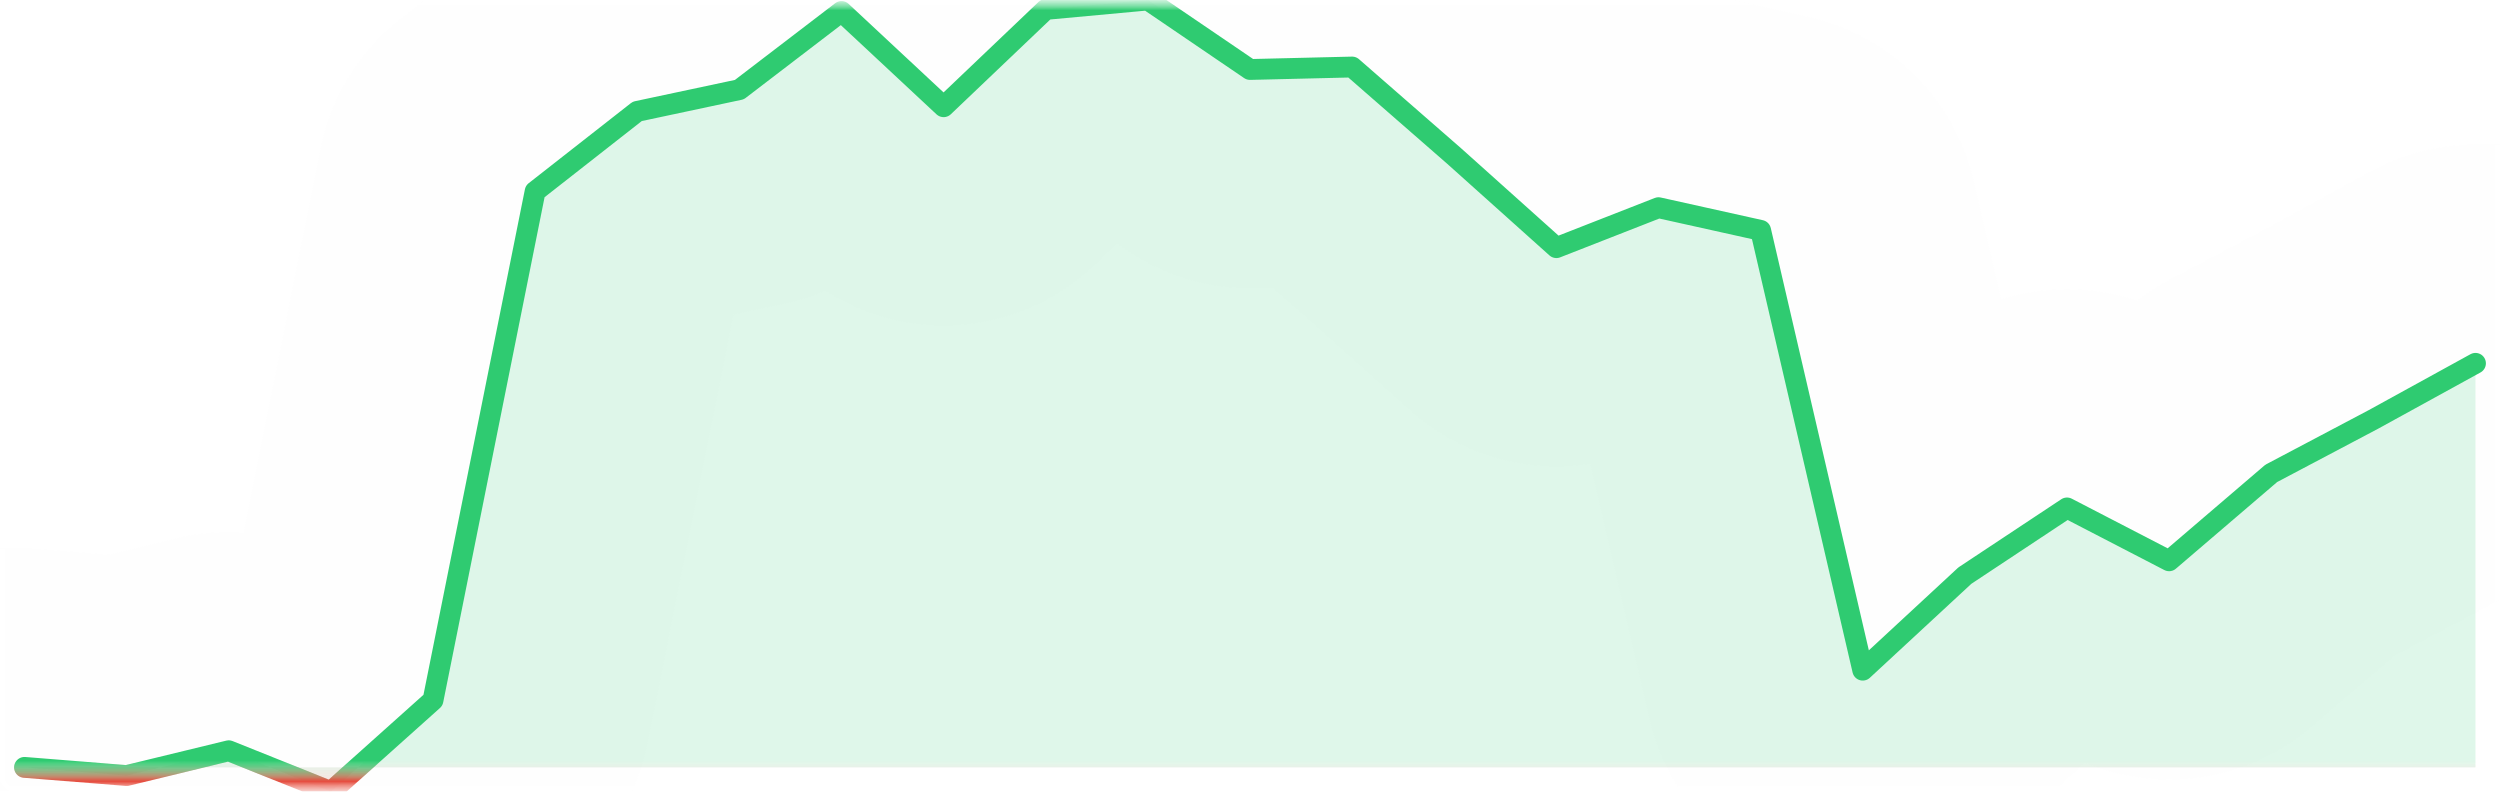 <svg width="120" height="38" viewBox="0 0 120 38" fill="none" xmlns="http://www.w3.org/2000/svg">
<g clip-path="url(#clip0_464_604)">
<mask id="mask0_464_604" style="mask-type:luminance" maskUnits="userSpaceOnUse" x="0" y="0" width="120" height="38">
<path d="M120 0H0V38H120V0Z" fill="white"/>
</mask>
<g mask="url(#mask0_464_604)">
<mask id="mask1_464_604" style="mask-type:luminance" maskUnits="userSpaceOnUse" x="0" y="37" width="120" height="1">
<path d="M120 37H0V38H120V37Z" fill="white"/>
</mask>
<g mask="url(#mask1_464_604)">
<path d="M1.176 36.834L6.078 37.227L10.98 36.036L15.882 38L20.784 33.612L25.686 9.186L30.588 5.346L35.49 4.302L40.392 0.552L45.294 5.123L50.196 0.453L55.098 0L60 3.335L64.902 3.217L69.804 7.494L74.706 11.887L79.608 9.969L84.51 11.058L89.412 32.168L94.314 27.629L99.216 24.381L104.117 26.918L109.019 22.723L113.921 20.134L118.823 17.44V36.834H113.921H109.019H104.117H99.216H94.314H89.412H84.51H79.608H74.706H69.804H64.902H60H55.098H50.196H45.294H40.392H35.49H30.588H25.686H20.784H15.882H10.98H6.078H1.176Z" fill="#E74C3C" fill-opacity="0.15"/>
</g>
<mask id="mask2_464_604" style="mask-type:luminance" maskUnits="userSpaceOnUse" x="0" y="0" width="120" height="37">
<path d="M120 0H0V37H120V0Z" fill="white"/>
</mask>
<g mask="url(#mask2_464_604)">
<path d="M1.176 36.834L6.078 37.227L10.98 36.036L15.882 38L20.784 33.612L25.686 9.186L30.588 5.346L35.49 4.302L40.392 0.552L45.294 5.123L50.196 0.453L55.098 0L60 3.335L64.902 3.217L69.804 7.494L74.706 11.887L79.608 9.969L84.51 11.058L89.412 32.168L94.314 27.629L99.216 24.381L104.117 26.918L109.019 22.723L113.921 20.134L118.823 17.44V36.834H113.921H109.019H104.117H99.216H94.314H89.412H84.51H79.608H74.706H69.804H64.902H60H55.098H50.196H45.294H40.392H35.49H30.588H25.686H20.784H15.882H10.98H6.078H1.176Z" fill="#2ECC71" fill-opacity="0.15"/>
</g>
<mask id="mask3_464_604" style="mask-type:luminance" maskUnits="userSpaceOnUse" x="0" y="37" width="120" height="1">
<path d="M120 37H0V38H120V37Z" fill="white"/>
</mask>
<g mask="url(#mask3_464_604)">
<path d="M1.176 36.834L6.078 37.227L10.98 36.036L15.882 38L20.784 33.612L25.686 9.186L30.588 5.346L35.49 4.302L40.392 0.552L45.294 5.123L50.196 0.453L55.098 0L60 3.335L64.902 3.217L69.804 7.494L74.706 11.887L79.608 9.969L84.51 11.058L89.412 32.168L94.314 27.629L99.216 24.381L104.117 26.918L109.019 22.723L113.921 20.134L118.823 17.44" stroke="#E74C3C" stroke-linecap="round" stroke-linejoin="round"/>
</g>
<mask id="mask4_464_604" style="mask-type:luminance" maskUnits="userSpaceOnUse" x="0" y="0" width="120" height="37">
<path d="M120 0H0V37H120V0Z" fill="white"/>
</mask>
<g mask="url(#mask4_464_604)">
<path d="M1.176 36.834L6.078 37.227L10.98 36.036L15.882 38L20.784 33.612L25.686 9.186L30.588 5.346L35.49 4.302L40.392 0.552L45.294 5.123L50.196 0.453L55.098 0L60 3.335L64.902 3.217L69.804 7.494L74.706 11.887L79.608 9.969L84.51 11.058L89.412 32.168L94.314 27.629L99.216 24.381L104.117 26.918L109.019 22.723L113.921 20.134L118.823 17.44" stroke="#2ECC71" stroke-linecap="round" stroke-linejoin="round"/>
</g>
<path d="M-8.824 36.834H1.176L6.078 37.227L10.98 36.036L15.882 38L20.784 33.612L25.686 9.186L30.588 5.346L35.49 4.302L40.392 0.552L45.294 5.123L50.196 0.453L55.098 0L60 3.335L64.902 3.217L69.804 7.494L74.706 11.887L79.608 9.969L84.51 11.058L89.412 32.168L94.314 27.629L99.216 24.381L104.117 26.918L109.019 22.723L113.921 20.134L118.823 17.44H128.823" stroke="#C0C0C0" stroke-opacity="0.01" stroke-width="21" stroke-linejoin="round"/>
</g>
</g>
<defs>
<clipPath id="clip0_464_604">
<rect width="120" height="38" fill="white"/>
</clipPath>
</defs>
</svg>
